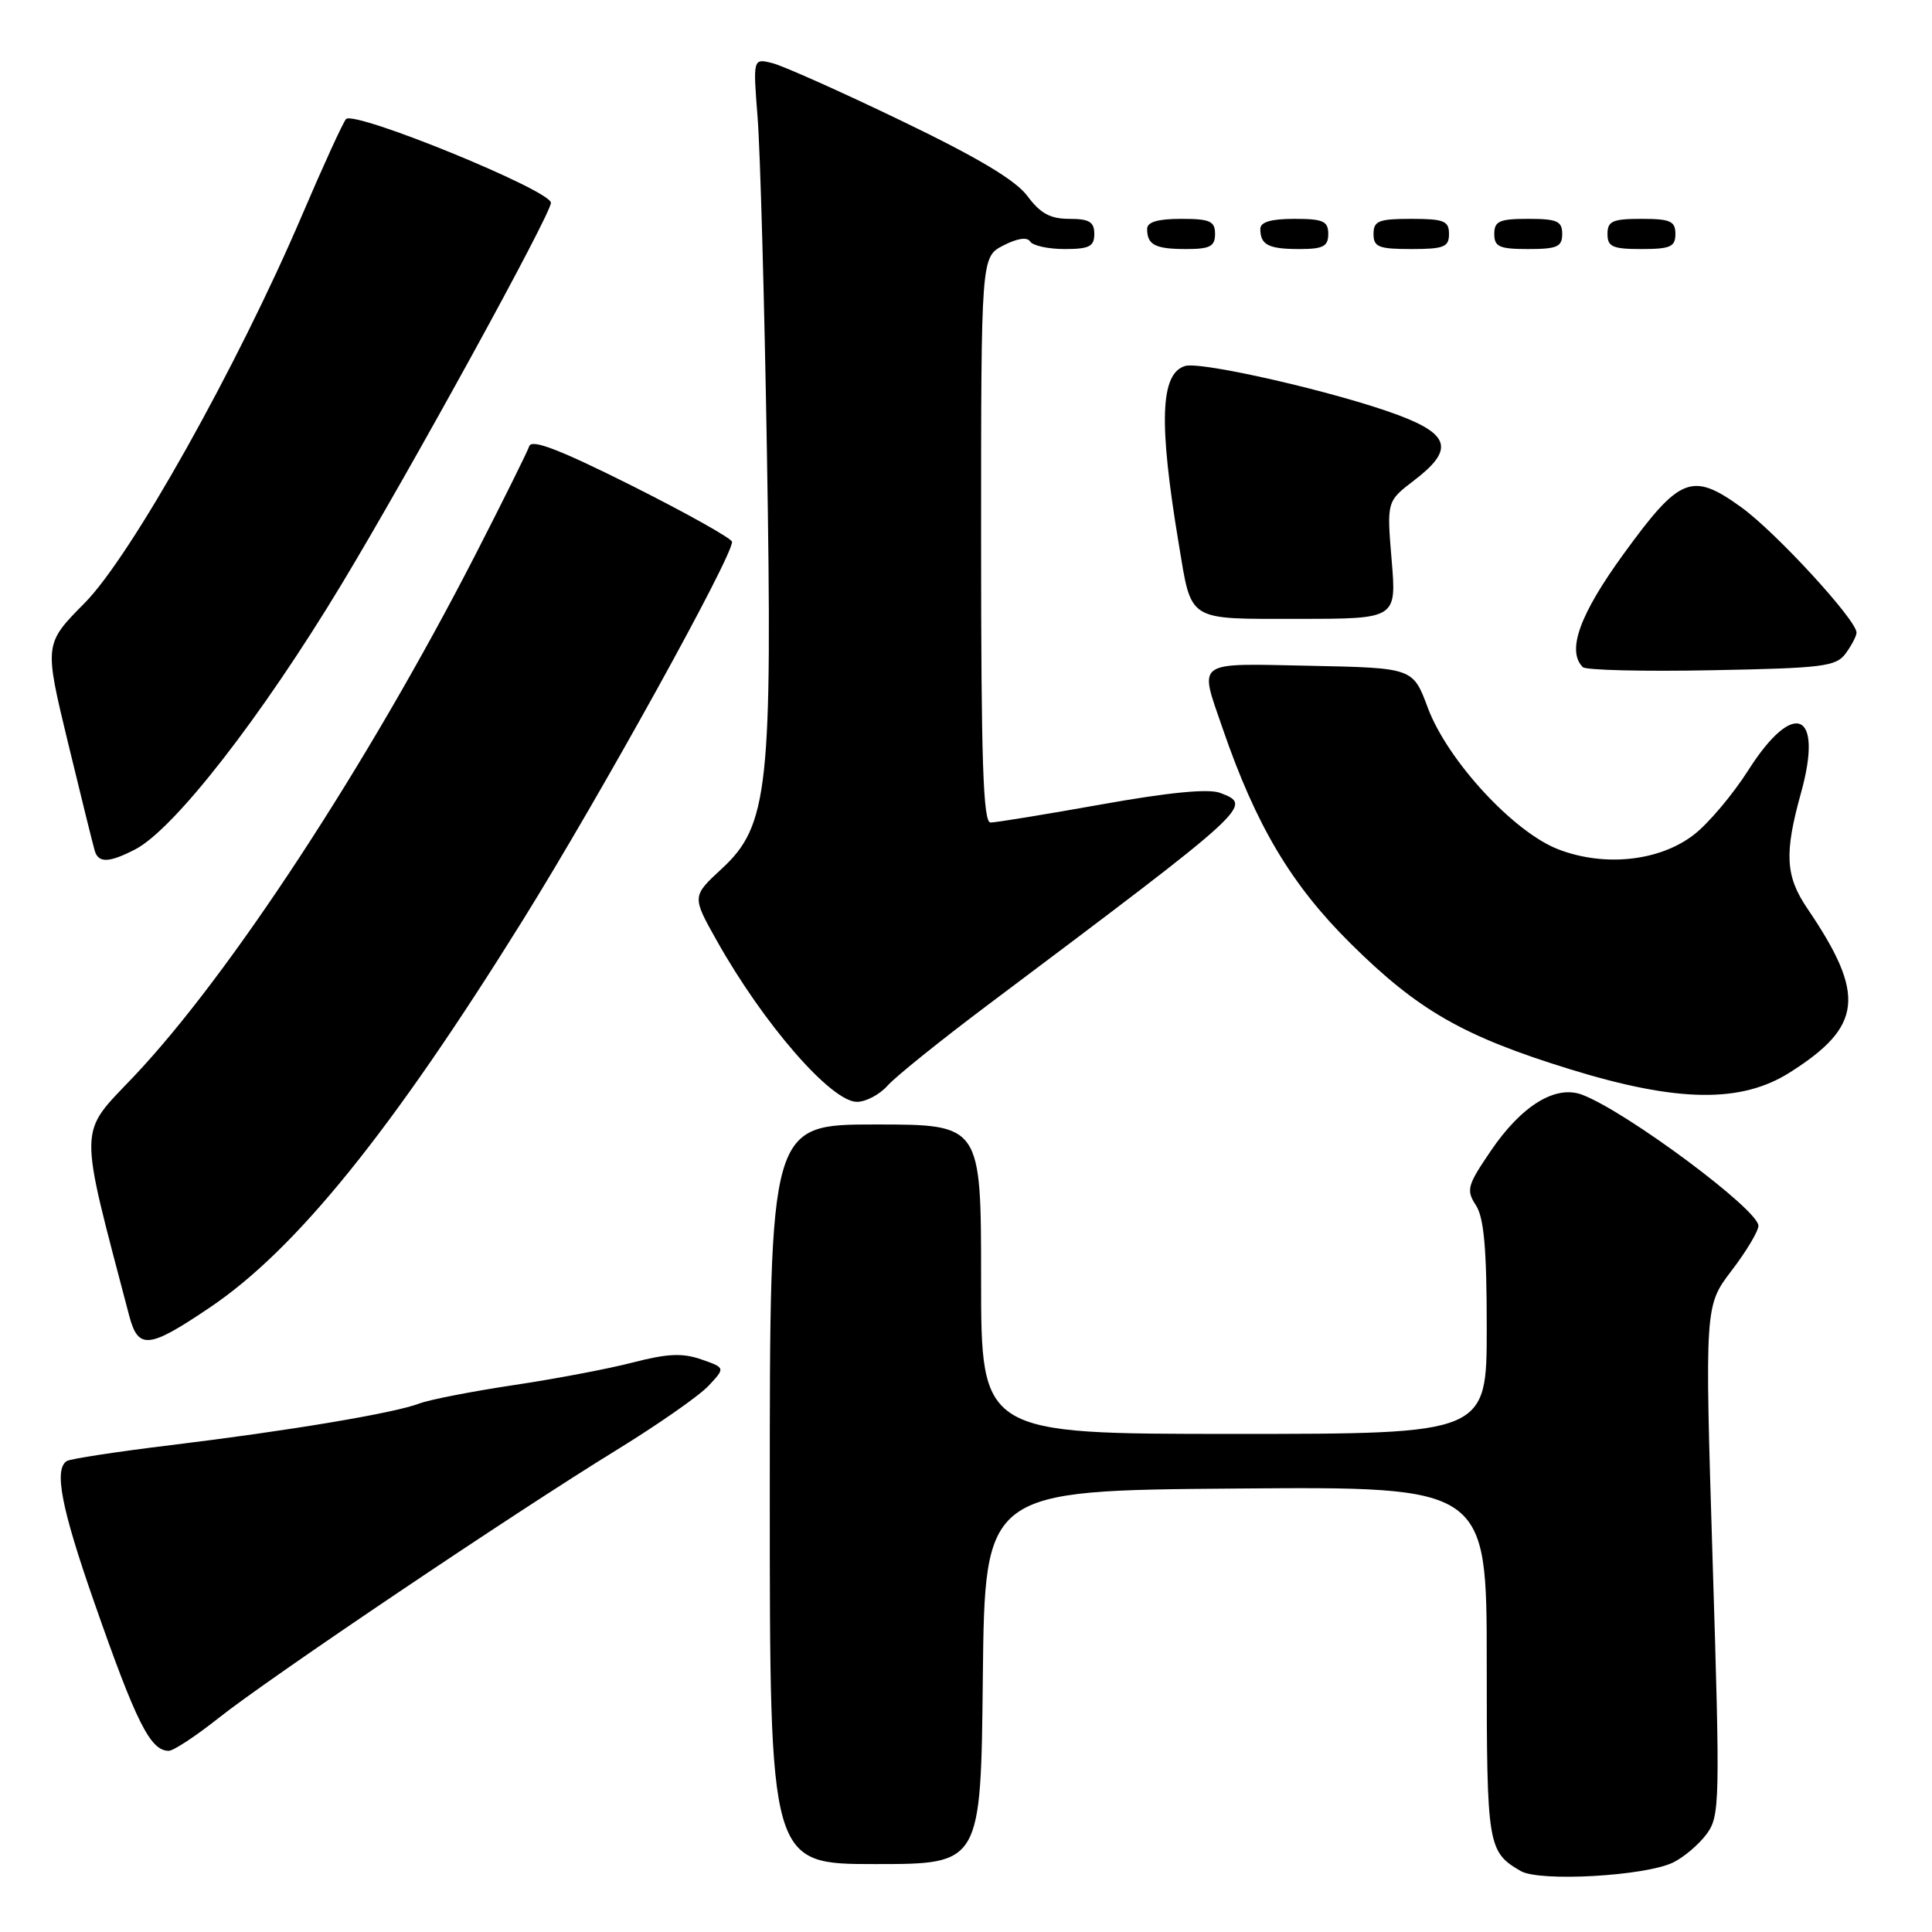 <?xml version="1.0" encoding="UTF-8" standalone="no"?>
<!DOCTYPE svg PUBLIC "-//W3C//DTD SVG 1.1//EN" "http://www.w3.org/Graphics/SVG/1.1/DTD/svg11.dtd" >
<svg xmlns="http://www.w3.org/2000/svg" xmlns:xlink="http://www.w3.org/1999/xlink" version="1.1" viewBox="0 0 256 256">
 <g >
 <path fill="currentColor"
d=" M 221.72 246.78 C 223.15 246.07 225.14 244.38 226.15 243.00 C 227.89 240.63 227.93 238.80 226.93 206.76 C 225.89 173.03 225.89 173.03 229.44 168.37 C 231.40 165.81 233.00 163.13 233.00 162.42 C 233.00 160.29 215.52 147.29 209.65 145.06 C 206.12 143.72 201.61 146.49 197.53 152.51 C 194.42 157.08 194.25 157.68 195.57 159.71 C 196.64 161.37 197.00 165.48 197.00 175.96 C 197.00 190.00 197.00 190.00 163.50 190.00 C 130.00 190.00 130.00 190.00 130.00 169.50 C 130.00 149.00 130.00 149.00 116.00 149.00 C 102.00 149.00 102.00 149.00 102.00 198.00 C 102.00 247.00 102.00 247.00 115.98 247.00 C 129.97 247.00 129.97 247.00 130.23 222.25 C 130.50 197.50 130.50 197.50 163.75 197.24 C 197.00 196.97 197.00 196.97 197.00 220.30 C 197.00 244.63 197.12 245.36 201.50 247.92 C 204.00 249.38 218.03 248.59 221.72 246.78 Z  M 29.00 227.62 C 35.69 222.31 68.05 200.52 81.69 192.14 C 87.14 188.79 92.62 184.97 93.87 183.64 C 96.12 181.24 96.12 181.24 92.93 180.13 C 90.45 179.26 88.44 179.35 83.88 180.53 C 80.66 181.37 73.52 182.72 68.02 183.54 C 62.53 184.37 56.91 185.46 55.54 185.98 C 52.18 187.26 38.24 189.59 22.61 191.49 C 15.52 192.35 9.33 193.30 8.86 193.59 C 7.13 194.66 8.11 199.79 12.45 212.21 C 18.06 228.29 19.93 232.01 22.37 231.99 C 22.99 231.99 25.98 230.02 29.00 227.62 Z  M 27.79 173.26 C 39.22 165.57 51.88 149.90 69.30 121.89 C 79.60 105.33 97.00 73.87 97.00 71.80 C 97.00 71.37 91.05 68.04 83.79 64.39 C 74.19 59.58 70.45 58.14 70.13 59.12 C 69.88 59.86 66.67 66.33 63.00 73.49 C 48.74 101.27 30.40 129.28 17.71 142.66 C 10.31 150.46 10.34 148.52 17.11 174.30 C 18.31 178.87 19.67 178.74 27.79 173.26 Z  M 117.60 143.86 C 118.64 142.68 124.67 137.83 131.00 133.08 C 166.03 106.77 166.06 106.74 161.67 105.06 C 160.14 104.48 154.88 104.99 145.94 106.59 C 138.55 107.91 131.94 108.99 131.25 108.99 C 130.27 109.00 130.00 100.84 130.00 71.53 C 130.00 34.05 130.00 34.05 132.94 32.53 C 134.80 31.57 136.11 31.38 136.50 32.00 C 136.84 32.55 138.89 33.00 141.06 33.00 C 144.33 33.00 145.00 32.66 145.00 31.00 C 145.00 29.40 144.33 29.00 141.69 29.00 C 139.17 29.00 137.85 28.28 136.15 25.99 C 134.59 23.88 129.57 20.88 119.43 16.00 C 111.46 12.16 103.78 8.73 102.36 8.37 C 99.77 7.72 99.77 7.72 100.39 15.61 C 100.73 19.95 101.29 39.87 101.62 59.88 C 102.37 104.27 101.82 109.40 95.66 115.09 C 91.68 118.77 91.68 118.77 94.97 124.63 C 101.19 135.71 110.14 146.00 113.55 146.00 C 114.73 146.00 116.55 145.04 117.60 143.86 Z  M 237.17 142.10 C 246.82 135.99 247.26 131.84 239.49 120.39 C 236.57 116.09 236.41 113.10 238.64 105.07 C 241.64 94.30 237.71 92.57 231.69 102.01 C 229.60 105.30 226.32 109.18 224.40 110.64 C 219.85 114.12 212.63 114.89 206.53 112.56 C 200.59 110.30 191.80 100.77 189.19 93.78 C 187.23 88.50 187.23 88.50 173.61 88.22 C 158.15 87.91 158.87 87.39 162.02 96.56 C 166.43 109.39 171.09 117.21 178.94 125.00 C 187.90 133.88 193.86 137.30 208.00 141.67 C 222.28 146.08 230.71 146.20 237.17 142.10 Z  M 17.91 112.55 C 23.07 109.88 34.57 95.12 45.21 77.50 C 54.36 62.35 73.00 28.40 73.00 26.87 C 73.00 25.23 46.98 14.60 45.85 15.78 C 45.47 16.18 42.85 21.90 40.03 28.50 C 31.45 48.58 17.37 73.69 11.21 79.91 C 5.85 85.33 5.85 85.33 9.01 98.41 C 10.75 105.61 12.35 112.06 12.56 112.75 C 13.05 114.38 14.46 114.33 17.91 112.55 Z  M 244.58 86.56 C 245.36 85.49 246.00 84.26 246.00 83.82 C 246.00 82.15 235.24 70.45 230.71 67.20 C 224.18 62.50 222.59 63.14 215.13 73.41 C 209.30 81.43 207.57 86.23 209.73 88.40 C 210.13 88.80 217.82 88.99 226.81 88.81 C 241.64 88.53 243.30 88.32 244.58 86.56 Z  M 184.40 74.21 C 183.75 66.43 183.75 66.43 187.37 63.66 C 192.67 59.62 192.17 57.58 185.25 54.99 C 177.22 51.99 159.12 47.83 157.01 48.50 C 153.74 49.53 153.52 55.98 156.18 72.00 C 157.93 82.50 157.14 82.00 172.06 82.00 C 185.05 82.00 185.05 82.00 184.40 74.21 Z  M 161.00 31.00 C 161.00 29.30 160.33 29.00 156.50 29.00 C 153.42 29.00 152.00 29.42 152.00 30.33 C 152.00 32.45 153.07 33.00 157.17 33.00 C 160.33 33.00 161.00 32.65 161.00 31.00 Z  M 176.00 31.00 C 176.00 29.30 175.33 29.00 171.50 29.00 C 168.42 29.00 167.00 29.42 167.00 30.33 C 167.00 32.45 168.07 33.00 172.17 33.00 C 175.33 33.00 176.00 32.65 176.00 31.00 Z  M 192.00 31.00 C 192.00 29.27 191.33 29.00 187.00 29.00 C 182.67 29.00 182.00 29.27 182.00 31.00 C 182.00 32.73 182.67 33.00 187.00 33.00 C 191.33 33.00 192.00 32.73 192.00 31.00 Z  M 207.00 31.00 C 207.00 29.30 206.33 29.00 202.50 29.00 C 198.67 29.00 198.00 29.30 198.00 31.00 C 198.00 32.70 198.67 33.00 202.50 33.00 C 206.33 33.00 207.00 32.70 207.00 31.00 Z  M 222.00 31.00 C 222.00 29.30 221.33 29.00 217.50 29.00 C 213.67 29.00 213.00 29.30 213.00 31.00 C 213.00 32.70 213.67 33.00 217.50 33.00 C 221.33 33.00 222.00 32.70 222.00 31.00 Z "/>
</g>
</svg>